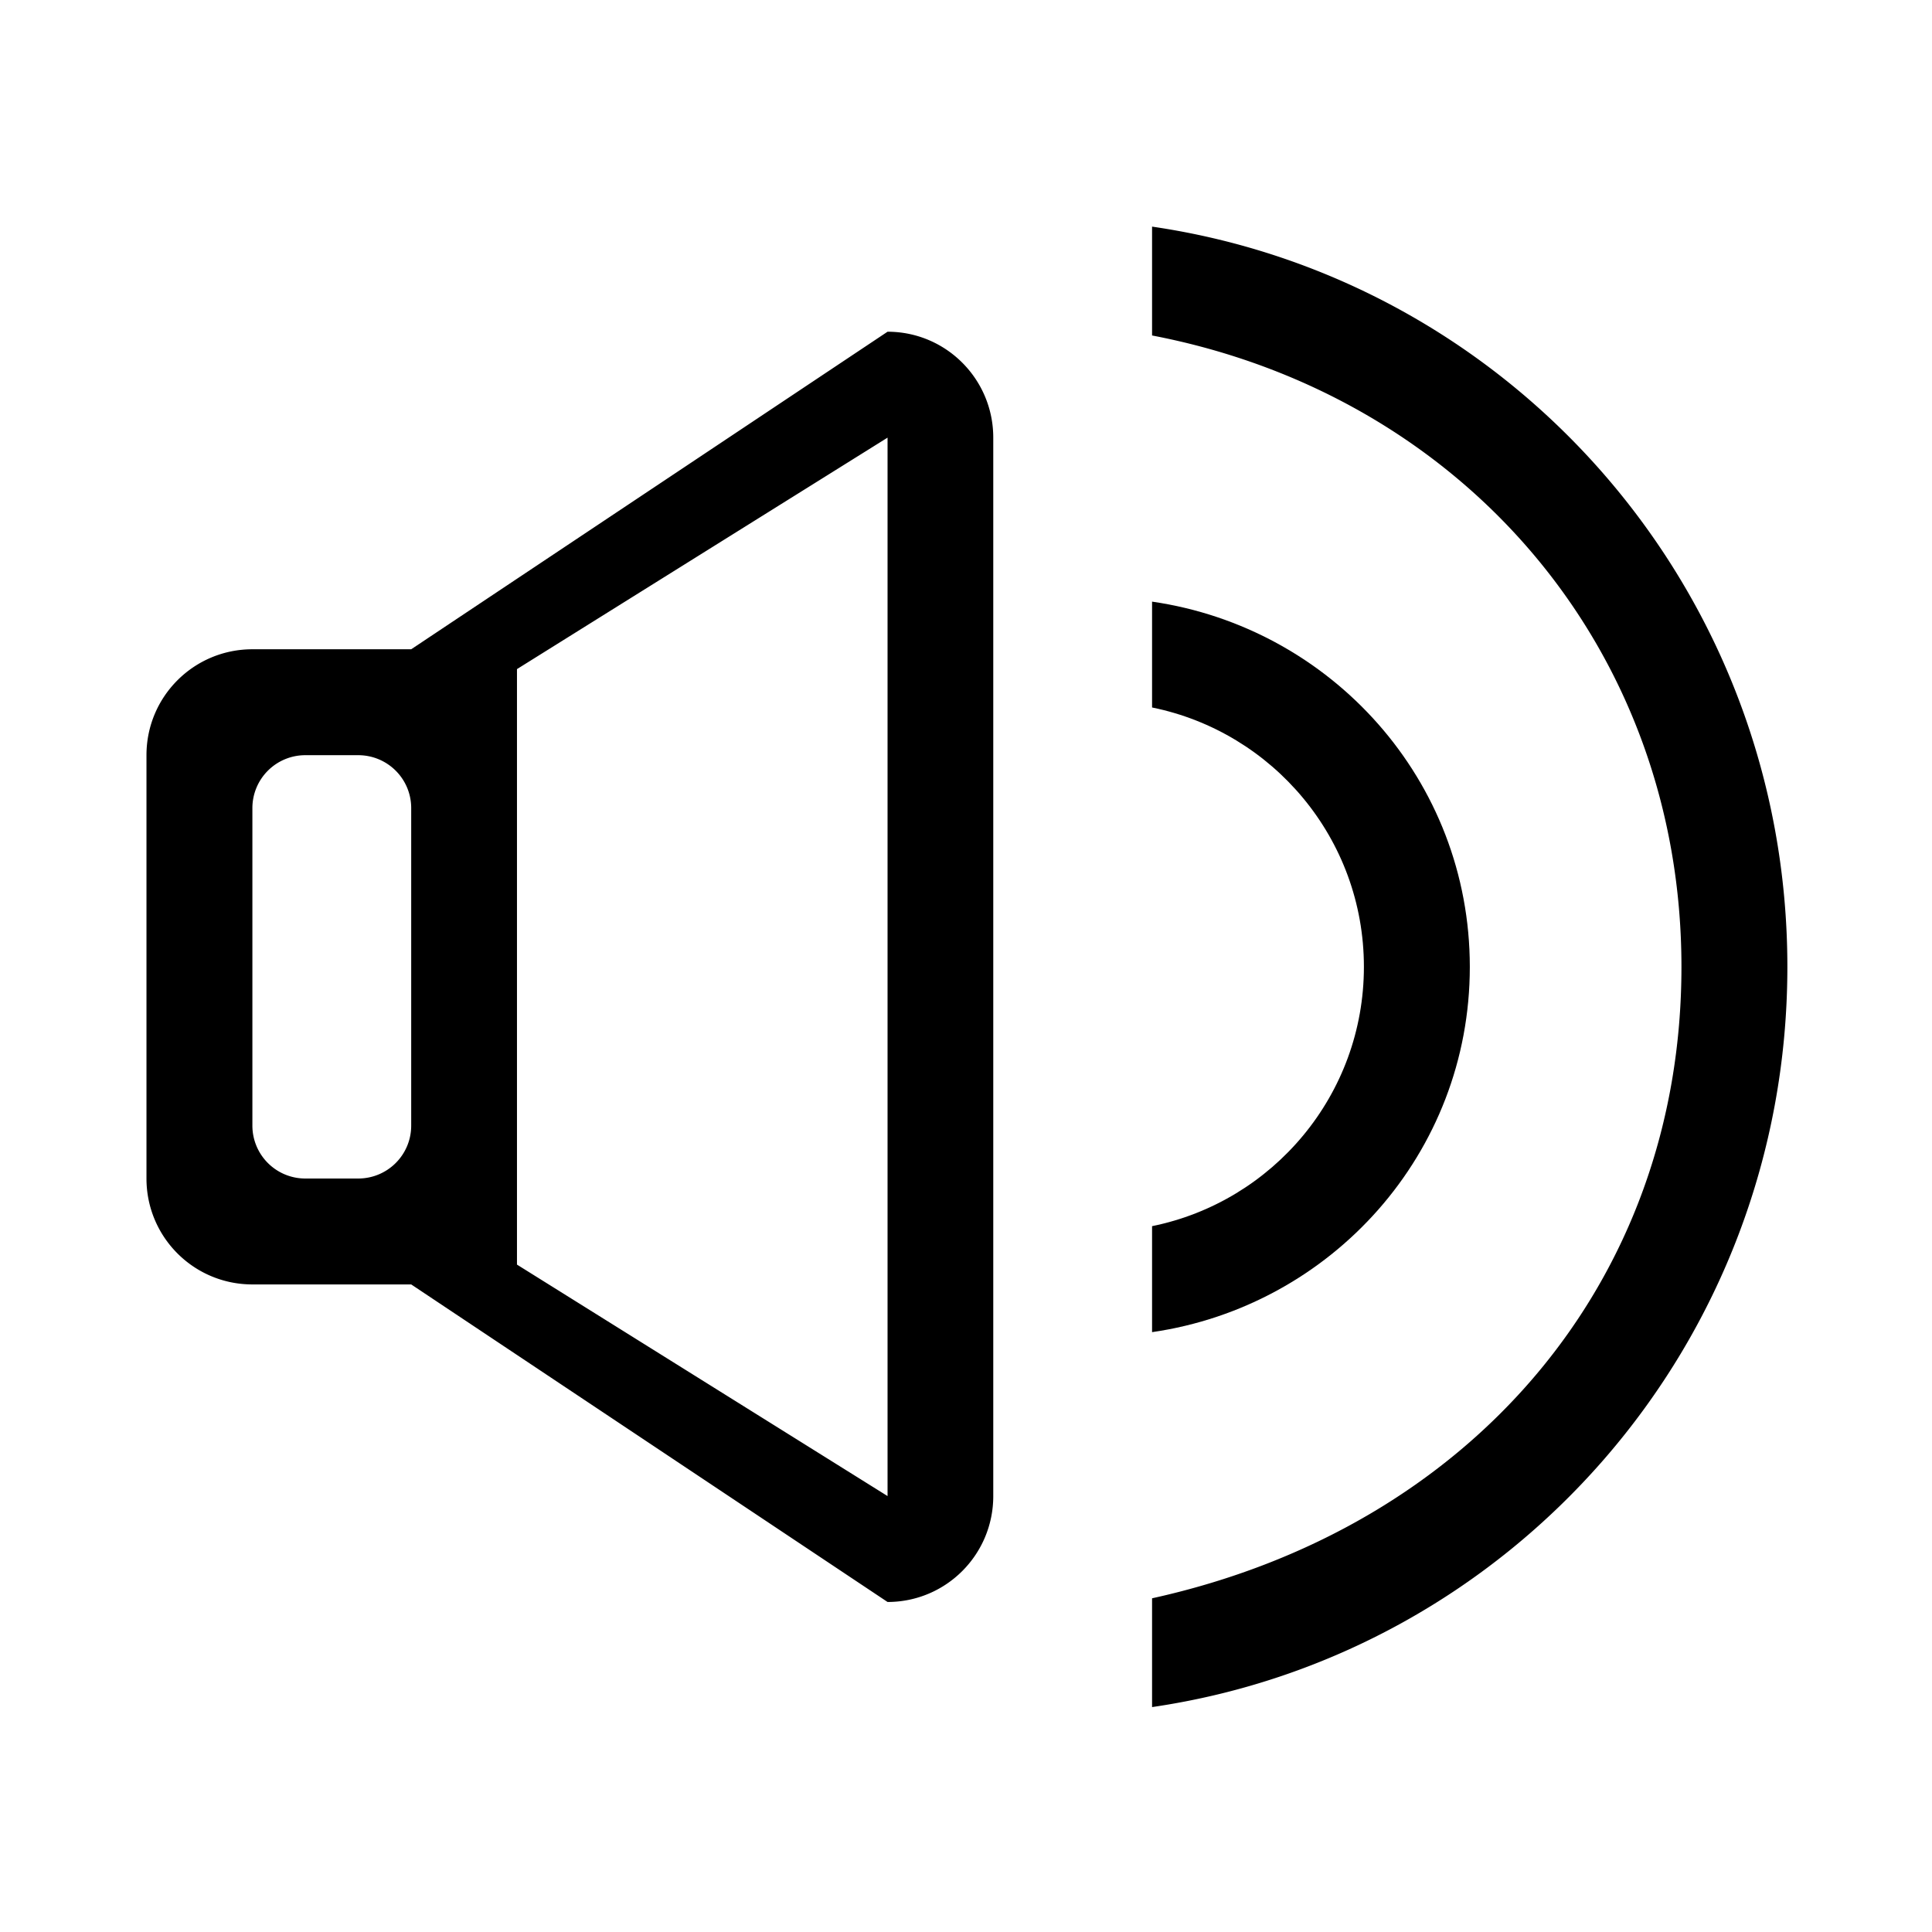 <svg t="1633865918815" class="icon" viewBox="0 0 1024 1024" version="1.1" xmlns="http://www.w3.org/2000/svg" p-id="1620"
  width="200" height="200">
  <path
    d="M610.621 904.787V847.132c168.306-37.1 280.583-166.97 280.583-334.662 0-168.668-115.817-303.017-280.583-334.662V120.116c190.126 27.744 336.721 191.968 336.721 392.318s-146.595 364.574-336.721 392.354zM470.42 175.821L217.942 344.127h-84.171c-31.031 0-56.138 25.071-56.138 56.138v224.373c0 31.031 25.071 56.138 56.138 56.138h84.171l252.478 168.306c30.959 0 56.03-25.071 56.03-56.138V231.959c0-31.031-25.071-56.138-56.03-56.138zM217.942 596.605c0 15.498-12.535 28.033-28.105 28.033h-28.033a28.033 28.033 0 0 1-28.033-28.033v-168.306a28.033 28.033 0 0 1 28.033-28.033h28.033c15.57 0 28.105 12.535 28.105 28.033v168.306z m252.478 196.34l-196.412-122.681V354.639l196.412-122.681V792.944z"
    p-id="1621"></path>
  <path
    d="M779.036 512.47c0 98.838-73.298 179.794-168.415 193.594V649.889c64.05-13.005 112.277-69.577 112.277-137.456 0-67.879-48.227-124.451-112.277-137.456V318.876c95.081 13.8 168.415 94.756 168.415 193.594z"
    p-id="1622"></path>
</svg>
